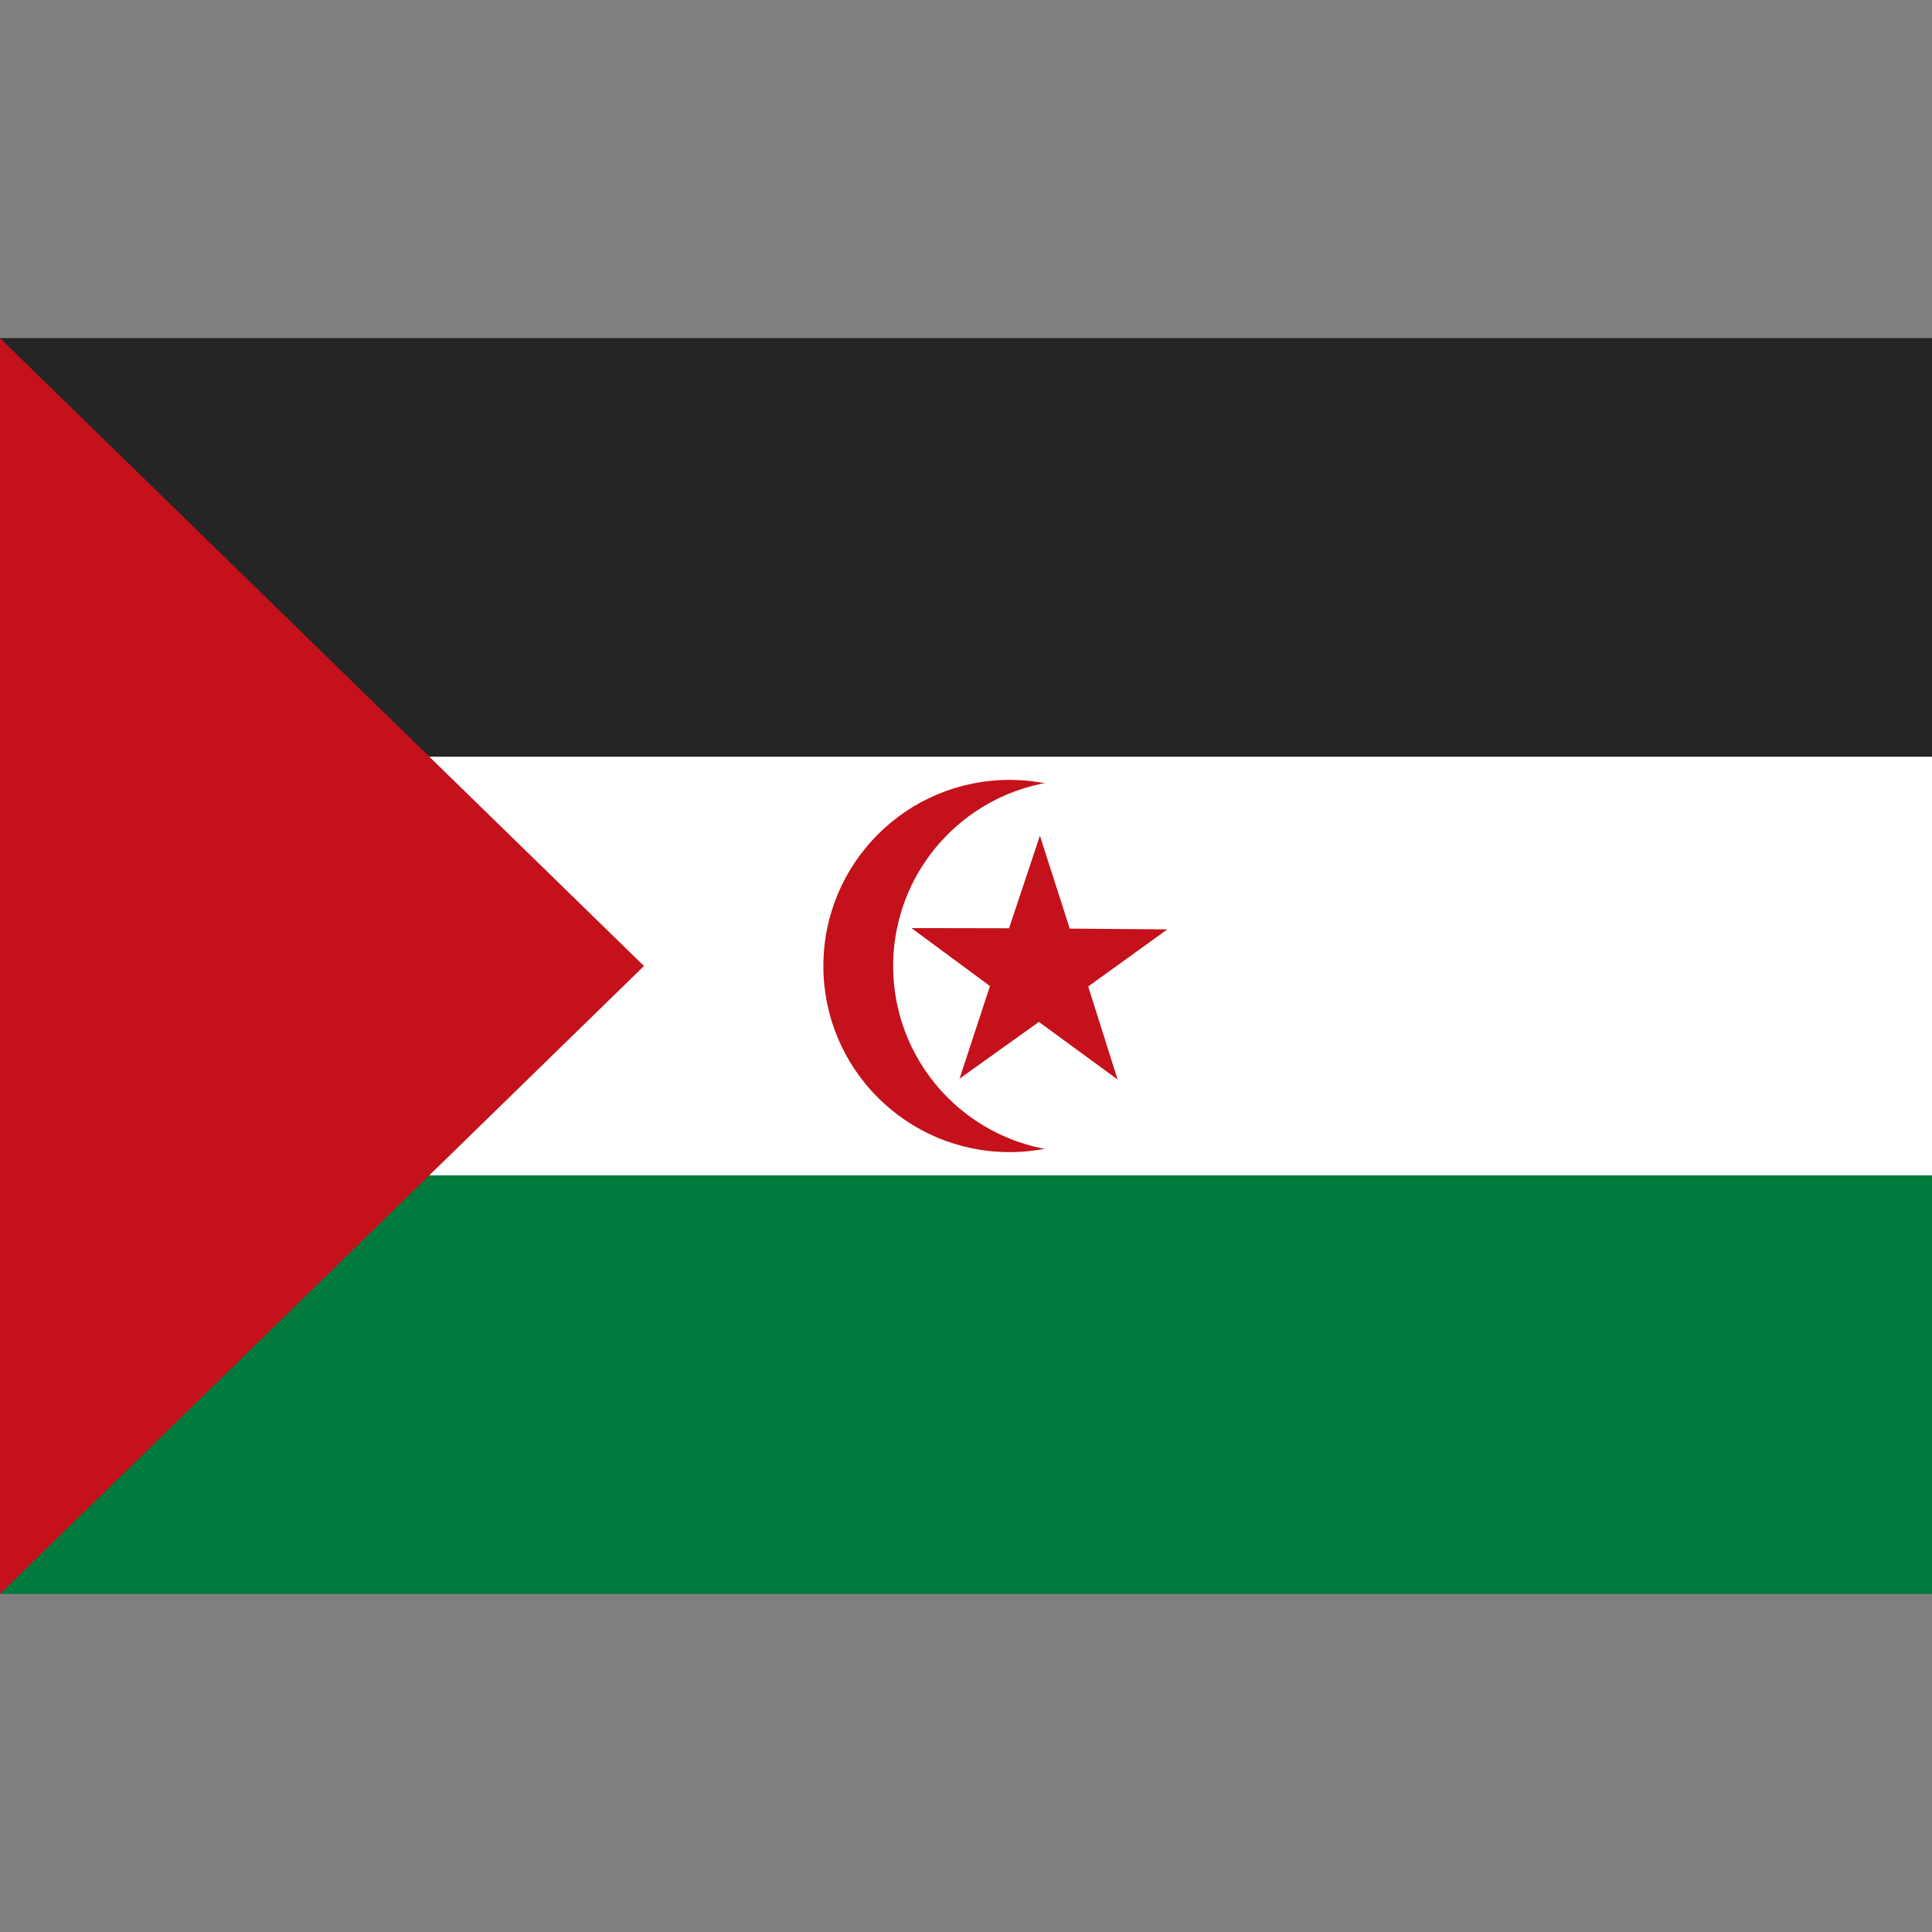 <svg xmlns="http://www.w3.org/2000/svg" viewBox="0 0 40 40"><rect x="0" y="0" width="40" height="40" fill="#808080" stroke="none"/><g id="EA45_flag_westsahara"><rect y="7" width="40" height="13" fill="#252525"/><rect y="20" width="40" height="13" fill="#007a3d"/><rect y="15.667" width="40" height="8.667" fill="#fff"/><path d="M0,7,13.333,20,0,33Z" fill="#c4111b"/><circle cx="20.9" cy="20" r="3.853" fill="#c4111b"/><circle cx="22.345" cy="20" r="3.853" fill="#fff"/><path d="M19.866,22.333l1.643-1.175,1.63,1.192-.609-1.926,1.638-1.182-2.02-.016-.618-1.923-.639,1.916L18.871,19.215l1.625,1.2-.63,1.919Z" fill="#c4111b"/></g></svg>